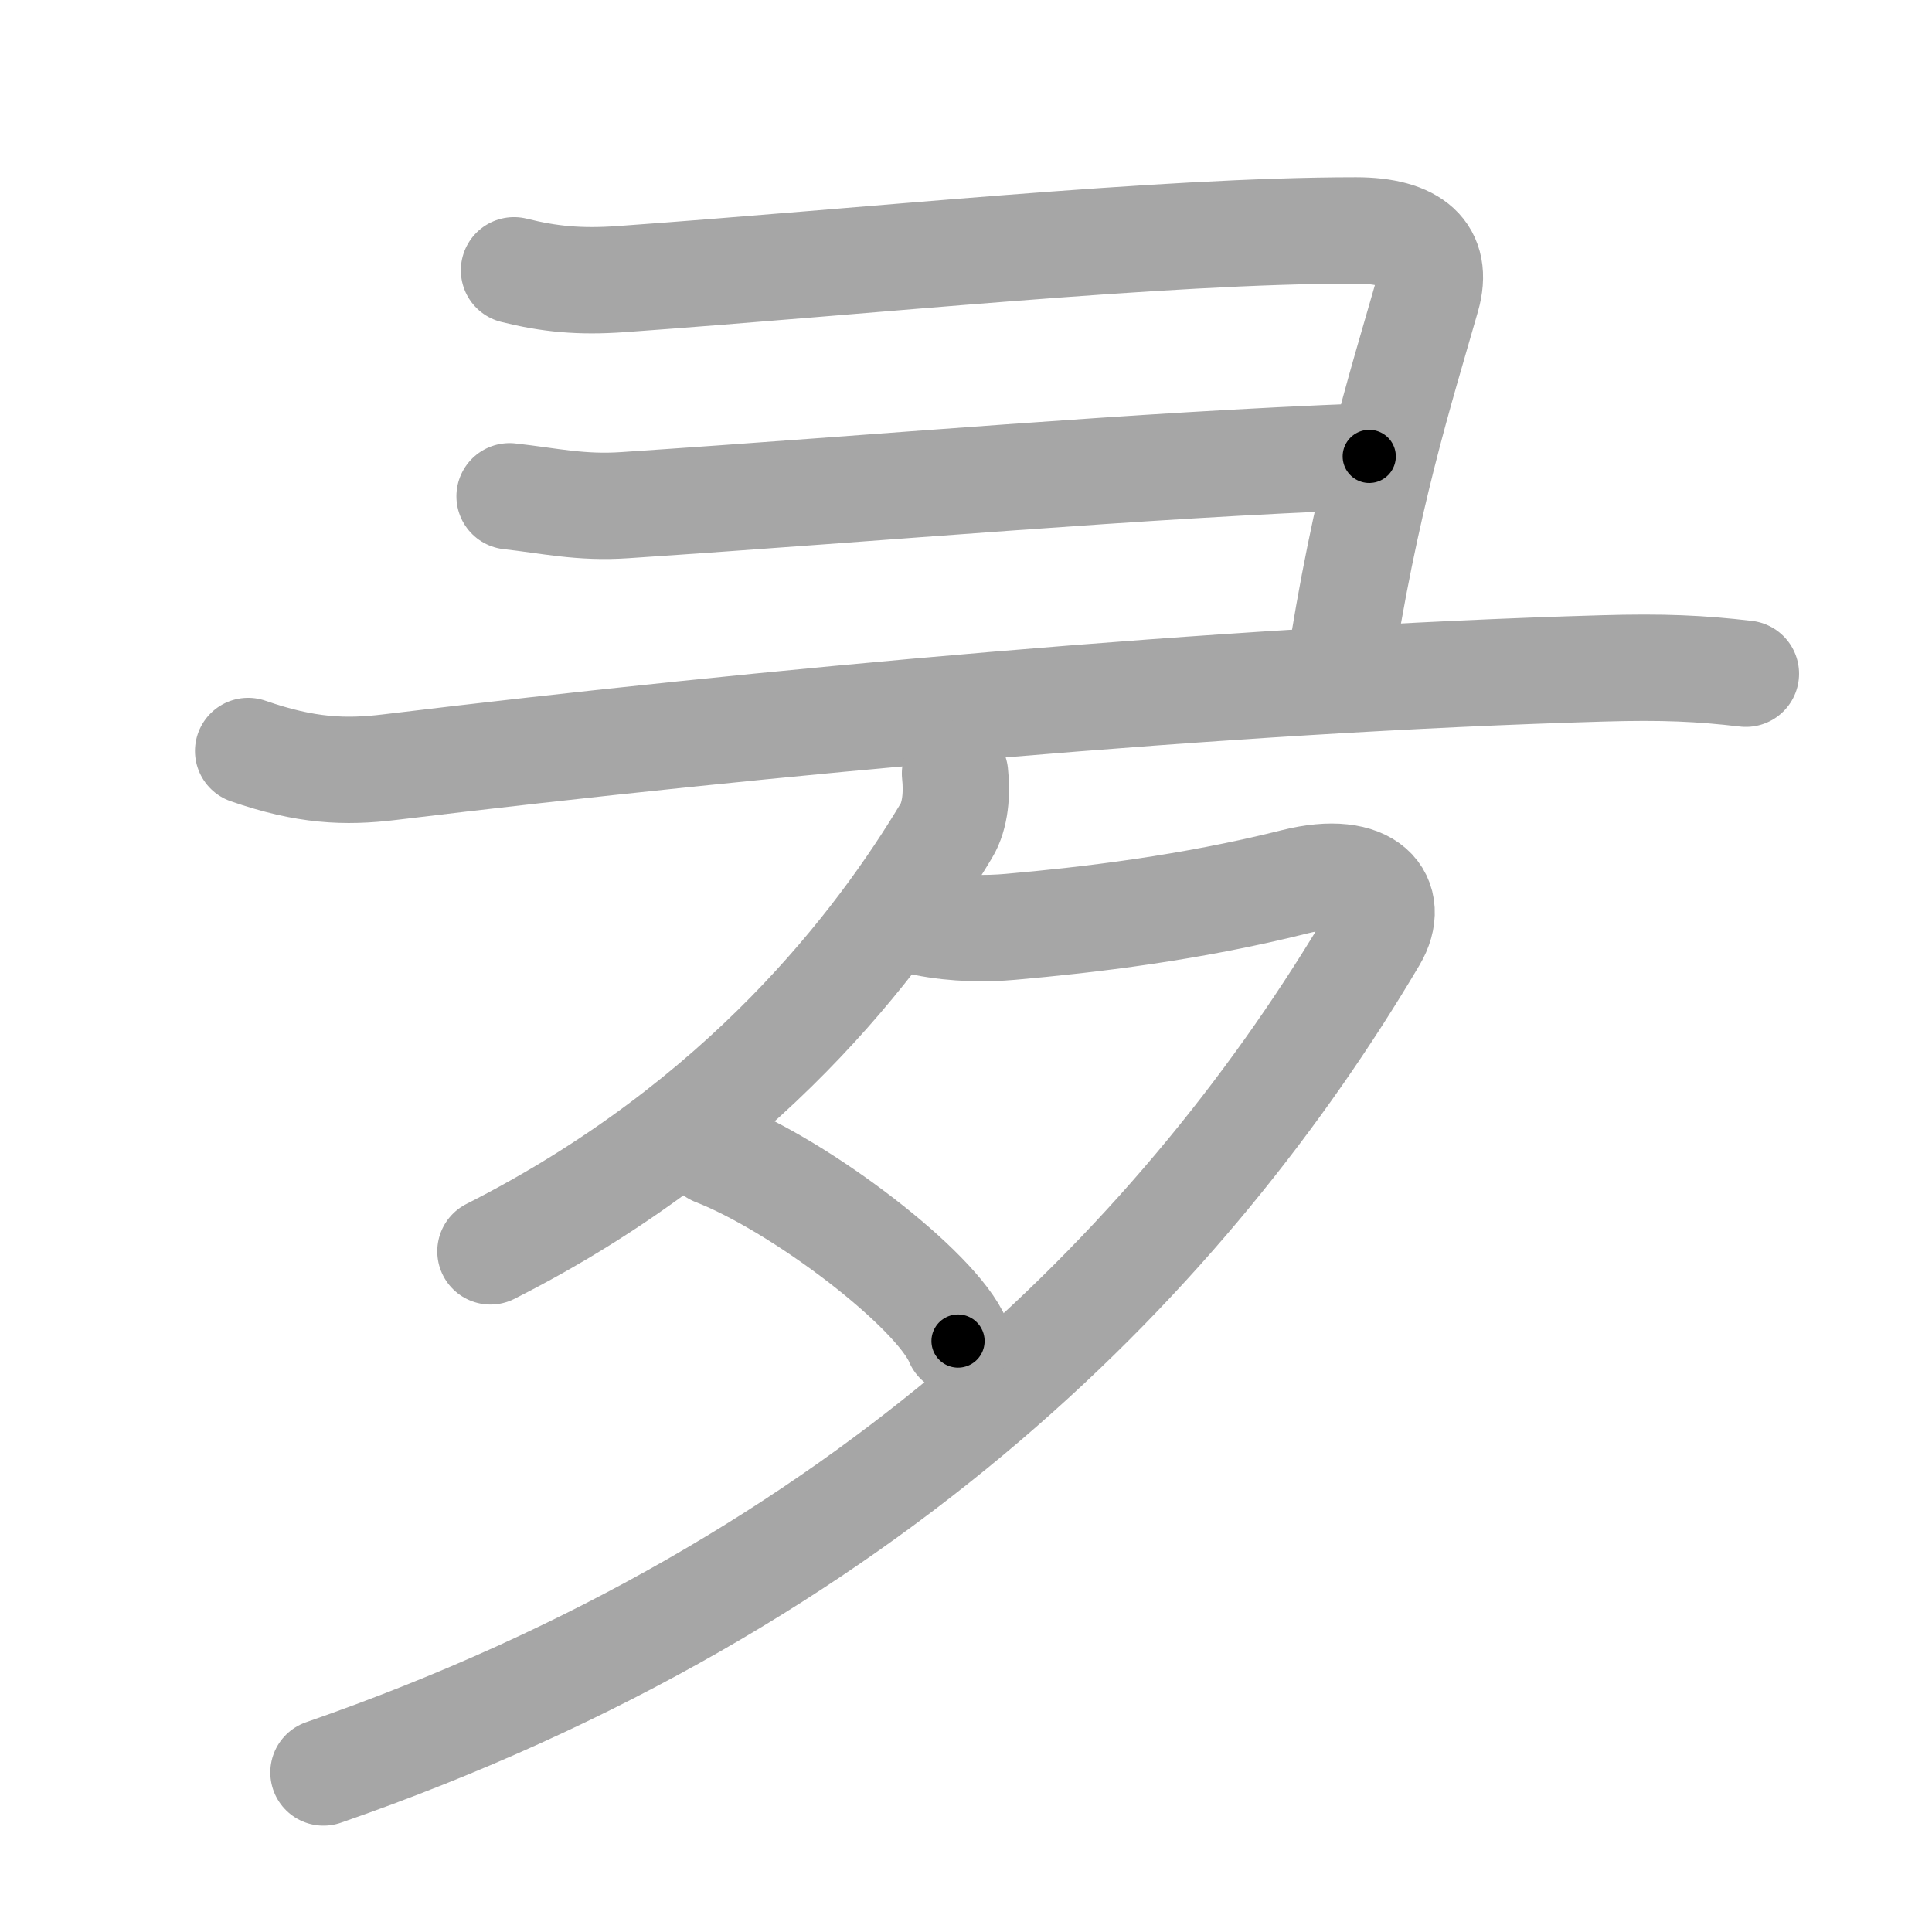 <svg xmlns="http://www.w3.org/2000/svg" viewBox="0 0 109 109" id="591b"><g fill="none" stroke="#a6a6a6" stroke-width="6" stroke-linecap="round" stroke-linejoin="round"><g><g><path d="M29,15.25c2,0.5,3.7,0.66,6,0.5c14-1,30.5-2.75,41.5-2.75c3.25,0,4.7,1.3,4,3.75c-1.5,5.25-3.5,11.5-5,21.5" /><path d="M28.75,28c2.25,0.25,4.01,0.67,6.5,0.5c15-1,28.75-2.25,42-2.75" /><path d="M14,42.37c3.25,1.13,5.47,1.22,8,0.91c21-2.54,47.17-4.96,68.42-5.57c3.4-0.1,5.53,0,8.08,0.3" /></g><g><path d="M53.88,43.64c0.12,1.11,0.03,2.37-0.49,3.23c-3.75,6.25-11.43,16.5-25.72,23.73" /><path d="M52.17,52.06c1.77,0.35,3.49,0.35,4.84,0.23c4.42-0.39,10.14-1.06,16.03-2.54c4.23-1.06,5.76,0.99,4.46,3.18C67.12,70.45,49.25,89.25,18.25,100" /><path d="M40.33,65.02c4.84,1.88,12.51,7.72,13.72,10.64" /></g></g></g><g fill="none" stroke="#000" stroke-width="3" stroke-linecap="round" stroke-linejoin="round"><path d="M29,15.25c2,0.5,3.7,0.66,6,0.5c14-1,30.5-2.75,41.5-2.75c3.25,0,4.7,1.3,4,3.75c-1.5,5.25-3.5,11.5-5,21.5" stroke-dasharray="76.437" stroke-dashoffset="76.437"><animate attributeName="stroke-dashoffset" values="76.437;76.437;0" dur="0.575s" fill="freeze" begin="0s;591b.click" /></path><path d="M28.75,28c2.25,0.25,4.01,0.67,6.5,0.5c15-1,28.75-2.25,42-2.75" stroke-dasharray="48.625" stroke-dashoffset="48.625"><animate attributeName="stroke-dashoffset" values="48.625" fill="freeze" begin="591b.click" /><animate attributeName="stroke-dashoffset" values="48.625;48.625;0" keyTimes="0;0.542;1" dur="1.061s" fill="freeze" begin="0s;591b.click" /></path><path d="M14,42.37c3.25,1.13,5.47,1.22,8,0.91c21-2.54,47.17-4.96,68.42-5.57c3.4-0.1,5.53,0,8.08,0.3" stroke-dasharray="84.897" stroke-dashoffset="84.897"><animate attributeName="stroke-dashoffset" values="84.897" fill="freeze" begin="591b.click" /><animate attributeName="stroke-dashoffset" values="84.897;84.897;0" keyTimes="0;0.624;1" dur="1.699s" fill="freeze" begin="0s;591b.click" /></path><path d="M53.88,43.64c0.12,1.11,0.03,2.37-0.49,3.23c-3.75,6.25-11.43,16.5-25.72,23.73" stroke-dasharray="38.784" stroke-dashoffset="38.784"><animate attributeName="stroke-dashoffset" values="38.784" fill="freeze" begin="591b.click" /><animate attributeName="stroke-dashoffset" values="38.784;38.784;0" keyTimes="0;0.814;1" dur="2.087s" fill="freeze" begin="0s;591b.click" /></path><path d="M52.17,52.06c1.77,0.35,3.49,0.35,4.84,0.23c4.42-0.39,10.14-1.06,16.03-2.54c4.23-1.06,5.76,0.99,4.46,3.18C67.12,70.45,49.25,89.25,18.25,100" stroke-dasharray="105.962" stroke-dashoffset="105.962"><animate attributeName="stroke-dashoffset" values="105.962" fill="freeze" begin="591b.click" /><animate attributeName="stroke-dashoffset" values="105.962;105.962;0" keyTimes="0;0.724;1" dur="2.884s" fill="freeze" begin="0s;591b.click" /></path><path d="M40.33,65.02c4.84,1.88,12.51,7.72,13.72,10.64" stroke-dasharray="17.605" stroke-dashoffset="17.605"><animate attributeName="stroke-dashoffset" values="17.605" fill="freeze" begin="591b.click" /><animate attributeName="stroke-dashoffset" values="17.605;17.605;0" keyTimes="0;0.942;1" dur="3.06s" fill="freeze" begin="0s;591b.click" /></path></g></svg>